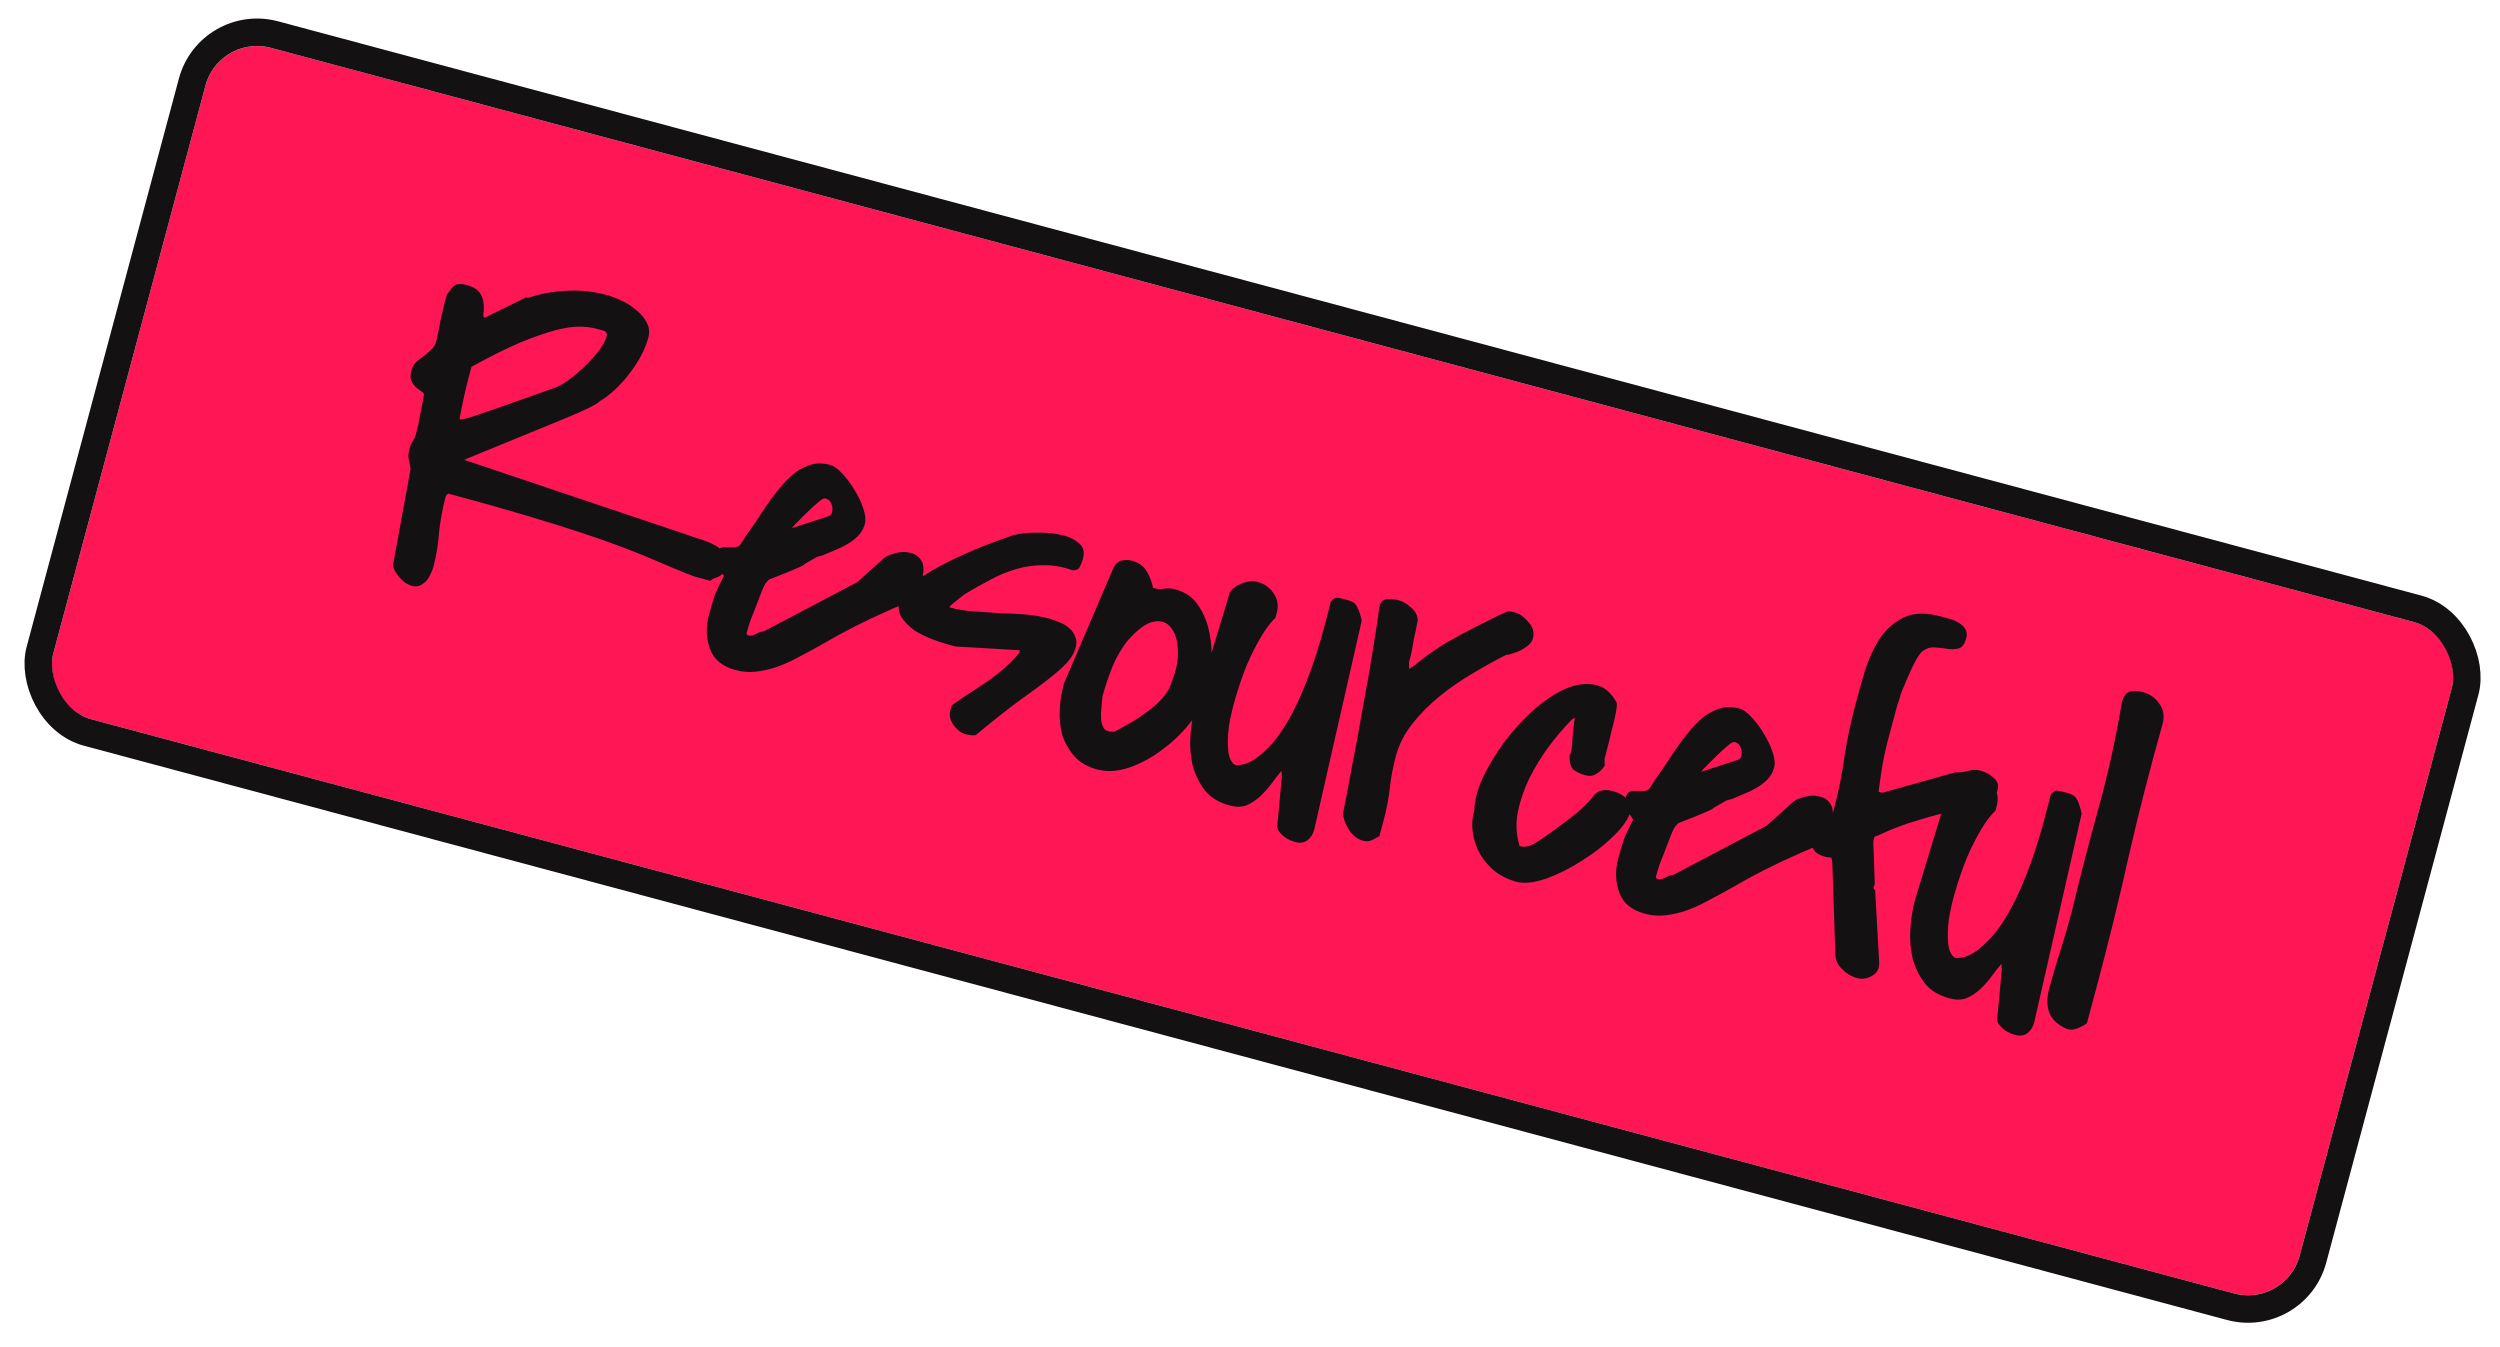<svg width="349" height="188" viewBox="0 0 349 188" fill="none" xmlns="http://www.w3.org/2000/svg">
<g filter="url(#filter0_d_1019_260)">
<g clip-path="url(#clip0_1019_260)">
<rect x="30.612" y="2.261" width="324.665" height="97.026" rx="7.464" transform="rotate(15 30.612 2.261)" fill="#FF1654"/>
<path d="M57.32 62.981C57.21 62.347 57.115 61.833 57.035 61.439C56.998 61.057 57.043 60.627 57.171 60.149C57.276 59.758 57.412 59.422 57.581 59.142C57.804 58.829 57.968 58.478 58.073 58.087C58.329 57.132 58.524 56.23 58.658 55.381C58.836 54.545 59.015 53.615 59.196 52.593C59.187 52.451 59.064 52.302 58.827 52.145C58.59 51.989 58.336 51.805 58.067 51.593C57.81 51.338 57.592 51.023 57.413 50.65C57.277 50.287 57.285 49.824 57.436 49.26C57.576 48.738 57.8 48.333 58.111 48.044C58.476 47.723 58.83 47.446 59.172 47.211C59.525 46.934 59.857 46.65 60.167 46.361C60.533 46.04 60.785 45.619 60.925 45.098C60.983 44.881 61.066 44.484 61.174 43.908C61.293 43.288 61.418 42.647 61.55 41.984C61.724 41.333 61.865 40.719 61.973 40.143C62.136 39.535 62.246 39.123 62.305 38.905L62.34 38.775L62.374 38.645C62.653 38.301 62.87 38.01 63.027 37.773C63.227 37.547 63.41 37.386 63.575 37.291C63.74 37.196 63.937 37.155 64.166 37.17C64.406 37.141 64.7 37.174 65.048 37.267C65.96 37.511 66.586 37.865 66.927 38.329C67.268 38.793 67.462 39.287 67.507 39.811C67.565 40.292 67.563 40.733 67.501 41.136C67.44 41.538 67.491 41.784 67.653 41.874L73.442 39.027L73.703 39.097C75.49 38.506 77.3 38.176 79.133 38.109C80.978 37.998 82.834 38.193 84.701 38.693C85.266 38.845 85.922 39.09 86.668 39.43C87.459 39.781 88.154 40.224 88.756 40.757C89.413 41.259 89.91 41.834 90.248 42.483C90.63 43.144 90.716 43.865 90.506 44.647C90.274 45.515 89.927 46.377 89.465 47.23C89.004 48.084 88.455 48.914 87.82 49.722C87.24 50.497 86.579 51.227 85.837 51.913C85.15 52.566 84.448 53.1 83.733 53.513C83.387 53.933 81.672 54.776 78.586 56.044C75.501 57.311 70.9 59.197 64.784 61.7L95.525 72.032C95.948 72.192 96.523 72.392 97.249 72.633C98.031 72.843 98.752 73.106 99.412 73.422C100.115 73.75 100.675 74.18 101.091 74.71C101.519 75.197 101.634 75.809 101.436 76.548C101.332 76.939 101.179 77.247 100.979 77.472C100.834 77.666 100.651 77.827 100.431 77.954C100.266 78.049 100.057 78.133 99.805 78.205C99.597 78.289 99.376 78.416 99.145 78.587L98.037 78.29L96.93 77.993C96.085 77.674 95.202 77.321 94.282 76.934C93.405 76.56 92.36 76.117 91.147 75.606C89.978 75.106 88.591 74.549 86.988 73.933C85.384 73.317 83.449 72.636 81.182 71.889C78.916 71.142 76.253 70.312 73.193 69.399C70.176 68.498 66.649 67.506 62.611 66.424C62.567 66.412 62.485 66.46 62.363 66.567C62.285 66.685 62.234 66.788 62.21 66.875C61.768 68.525 61.462 70.188 61.292 71.865C61.177 73.51 60.91 75.114 60.492 76.677C60.41 76.981 60.274 77.317 60.082 77.684C59.946 78.02 59.744 78.338 59.477 78.639C59.222 78.896 58.935 79.099 58.616 79.246C58.298 79.393 57.943 79.415 57.552 79.31C57.291 79.24 56.999 79.115 56.675 78.935C56.362 78.712 56.062 78.445 55.773 78.135C55.527 77.837 55.308 77.522 55.118 77.192C54.927 76.861 54.856 76.517 54.906 76.158L57.32 62.981ZM65.541 49.756C65.25 50.841 64.998 51.868 64.786 52.835C64.573 53.801 64.359 54.861 64.143 56.013L64.339 56.066C64.382 56.077 64.502 56.063 64.699 56.023C64.896 55.983 65.4 55.838 66.212 55.59C67.034 55.299 68.29 54.867 69.979 54.296C71.68 53.681 74.071 52.833 77.154 51.75C77.756 51.586 78.46 51.216 79.266 50.641C80.072 50.066 80.852 49.413 81.606 48.685C82.359 47.956 83.02 47.225 83.589 46.493C84.169 45.718 84.535 45.048 84.686 44.484C84.802 44.049 84.643 43.774 84.209 43.658C83.818 43.553 83.471 43.46 83.167 43.378C82.516 43.204 81.748 43.115 80.865 43.111C79.982 43.107 78.867 43.273 77.52 43.611C76.216 43.959 74.598 44.526 72.666 45.312C70.777 46.109 68.495 47.243 65.82 48.714L65.541 49.756ZM128.691 78.475C128.395 79.234 128.123 79.812 127.877 80.212C127.674 80.623 127.395 80.967 127.042 81.245C126.688 81.522 126.22 81.792 125.638 82.055C125.067 82.275 124.276 82.621 123.265 83.095C122.265 83.525 121.012 84.12 119.505 84.88C117.998 85.64 116.144 86.655 113.941 87.927C113.072 88.392 112.175 88.873 111.251 89.37C110.327 89.867 109.376 90.287 108.4 90.631C107.479 90.942 106.537 91.156 105.576 91.27C104.614 91.385 103.656 91.314 102.7 91.058C100.833 90.558 99.634 89.562 99.103 88.07C98.572 86.578 98.527 85.007 98.969 83.357C99.26 82.271 99.526 81.365 99.768 80.638C100.052 79.924 100.482 79.015 101.057 77.912C100.695 77.35 100.382 76.87 100.116 76.473C99.862 76.033 99.81 75.53 99.961 74.966C100.101 74.445 100.303 74.126 100.566 74.011C100.873 73.907 101.185 73.874 101.5 73.912C101.871 73.918 102.22 73.919 102.547 73.913C102.874 73.908 103.138 73.792 103.338 73.567C103.495 73.329 103.775 72.892 104.178 72.256C104.625 71.631 105.077 70.984 105.536 70.316C106.006 69.604 106.436 68.951 106.828 68.358C107.275 67.733 107.576 67.302 107.733 67.065C108.235 66.408 108.758 65.757 109.304 65.112C109.904 64.435 110.524 63.857 111.165 63.377C111.849 62.908 112.569 62.566 113.325 62.35C114.124 62.145 114.98 62.165 115.892 62.41C116.413 62.549 116.979 62.957 117.589 63.632C118.243 64.319 118.824 65.103 119.332 65.984C119.853 66.822 120.253 67.674 120.532 68.54C120.812 69.406 120.882 70.1 120.743 70.621C120.568 71.272 120.253 71.839 119.798 72.322C119.355 72.762 118.83 73.157 118.224 73.506C117.674 73.824 117.086 74.109 116.46 74.36C115.834 74.611 115.257 74.852 114.73 75.083C114.687 75.072 114.588 75.092 114.435 75.144C114.281 75.196 114.155 75.232 114.057 75.252C114.001 75.284 113.864 75.363 113.644 75.49C113.478 75.586 113.286 75.697 113.065 75.824C112.845 75.951 112.625 76.078 112.405 76.206C112.228 76.344 112.112 76.43 112.057 76.461C111.892 76.557 111.573 76.704 111.101 76.903C110.684 77.071 110.211 77.27 109.684 77.501C109.168 77.689 108.674 77.882 108.202 78.081C107.785 78.249 107.499 78.359 107.346 78.41L106.946 78.862C106.812 79.012 106.621 79.38 106.371 79.964C106.176 80.517 105.937 81.151 105.652 81.866C105.367 82.581 105.077 83.318 104.781 84.076C104.539 84.803 104.355 85.405 104.227 85.882C104.215 85.926 104.225 85.975 104.257 86.03C104.321 86.14 104.374 86.201 104.418 86.213C104.765 86.306 105.131 86.241 105.517 86.019C105.902 85.796 106.286 85.666 106.668 85.629L119.673 78.781L123.443 75.393C123.742 75.148 124.242 74.933 124.943 74.748C125.699 74.532 126.402 74.511 127.054 74.685C127.717 74.817 128.229 75.163 128.59 75.725C128.995 76.299 129.029 77.216 128.691 78.475ZM115.723 69.555C115.986 69.439 116.143 69.202 116.193 68.843C116.242 68.484 116.193 68.145 116.046 67.826C115.942 67.519 115.744 67.303 115.452 67.178C115.171 67.01 114.848 67.087 114.483 67.407C114.306 67.546 113.974 67.83 113.487 68.258C113.044 68.697 112.572 69.153 112.074 69.624C111.63 70.064 111.247 70.45 110.926 70.783C110.604 71.115 110.52 71.256 110.673 71.204L115.723 69.555ZM132.657 96.712C132.715 96.495 132.768 96.299 132.814 96.125C132.904 95.963 133.059 95.819 133.279 95.692C133.975 95.18 134.742 94.664 135.579 94.144C136.428 93.58 137.25 93.032 138.044 92.5C138.85 91.925 139.618 91.316 140.348 90.674C141.079 90.032 141.723 89.367 142.279 88.678L142.384 88.288L133.38 87.76L132.403 87.498C131.795 87.335 131.047 87.088 130.158 86.757C129.313 86.437 128.491 86.031 127.692 85.538C126.949 85.013 126.343 84.408 125.875 83.724C125.45 83.052 125.354 82.281 125.586 81.413C125.897 80.426 126.715 79.458 128.04 78.51C129.364 77.562 130.857 76.682 132.517 75.87C134.177 75.058 135.814 74.333 137.428 73.695C139.085 73.069 140.402 72.584 141.378 72.24C142.43 71.964 143.626 71.842 144.967 71.876C146.319 71.866 147.516 72 148.558 72.279C149.427 72.512 150.14 72.889 150.699 73.411C151.268 73.89 151.425 74.607 151.169 75.562C151.065 75.953 150.922 76.31 150.742 76.635C150.606 76.97 150.281 77.139 149.769 77.142C148.414 76.639 147.082 76.398 145.773 76.42C144.476 76.398 143.197 76.568 141.937 76.928C140.677 77.288 139.447 77.797 138.248 78.453C137.06 79.065 135.882 79.727 134.714 80.438C134.372 80.672 133.93 81.019 133.388 81.479C132.857 81.895 132.58 82.147 132.557 82.234L132.54 82.299C133.669 82.601 134.805 82.789 135.949 82.863C137.136 82.949 138.301 83.028 139.445 83.102C140.644 83.144 141.815 83.202 142.959 83.276C144.146 83.361 145.326 83.561 146.499 83.875C146.933 83.991 147.399 84.163 147.897 84.389C148.406 84.572 148.849 84.831 149.225 85.164C149.644 85.509 149.932 85.912 150.088 86.373C150.299 86.801 150.329 87.298 150.177 87.863C149.956 88.688 149.524 89.433 148.88 90.098C148.292 90.732 147.439 91.481 146.323 92.345C145.263 93.178 143.899 94.185 142.232 95.368C140.609 96.562 138.631 98.126 136.297 100.061C136.176 100.168 135.935 100.196 135.576 100.147C135.261 100.109 134.994 100.061 134.777 100.002C134.169 99.84 133.609 99.41 133.098 98.715C132.629 98.031 132.482 97.363 132.657 96.712ZM148.525 92.935L155.421 76.841C155.659 76.3 156.008 75.951 156.469 75.795C156.973 75.651 157.485 75.649 158.006 75.788C158.962 76.044 159.646 76.53 160.059 77.246C160.484 77.918 160.787 78.698 160.969 79.584L161.034 79.602C161.555 79.741 162.034 79.776 162.471 79.707C162.964 79.607 163.514 79.638 164.122 79.801C165.511 80.173 166.568 80.921 167.29 82.046C168.056 83.182 168.575 84.461 168.845 85.883C169.127 87.262 169.207 88.703 169.083 90.206C169.003 91.72 168.818 93.02 168.527 94.106C168.178 95.408 167.441 96.77 166.315 98.191C165.233 99.623 163.936 100.904 162.423 102.034C160.953 103.177 159.396 104.039 157.75 104.622C156.105 105.205 154.565 105.305 153.132 104.921C151.83 104.572 150.782 103.965 149.99 103.101C149.241 102.249 148.684 101.285 148.321 100.211C148.012 99.104 147.885 97.93 147.938 96.687C147.992 95.445 148.17 94.259 148.473 93.13L148.525 92.935ZM153.892 94.792C153.862 95.249 153.815 95.772 153.751 96.36C153.686 96.948 153.677 97.504 153.723 98.028C153.78 98.509 153.926 98.92 154.16 99.262C154.449 99.572 154.927 99.7 155.593 99.646C156.297 99.276 157.062 98.853 157.888 98.376C158.714 97.899 159.508 97.367 160.27 96.78C161.076 96.205 161.785 95.557 162.397 94.837C163.009 94.117 163.437 93.3 163.681 92.388C164.25 90.959 164.503 89.583 164.438 88.263C164.384 86.899 164.058 85.857 163.46 85.138C162.916 84.388 162.13 84.107 161.102 84.297C160.085 84.444 158.877 85.307 157.476 86.886C156.653 87.876 155.929 89.101 155.304 90.563C154.735 91.993 154.282 93.337 153.944 94.597L153.892 94.792ZM178.895 105.122C178.417 105.692 177.921 106.327 177.407 107.027C176.906 107.684 176.378 108.264 175.824 108.767C175.27 109.27 174.653 109.663 173.972 109.946C173.303 110.186 172.534 110.189 171.666 109.956C170.146 109.549 168.985 108.843 168.185 107.837C167.395 106.788 166.826 105.611 166.477 104.308C166.184 102.972 166.087 101.597 166.187 100.181C166.287 98.765 166.494 97.471 166.808 96.298L171.553 80.675C171.591 80.359 171.738 80.073 171.993 79.815C172.303 79.526 172.645 79.292 173.019 79.113C173.448 78.902 173.881 78.762 174.318 78.693C174.799 78.636 175.213 78.654 175.56 78.747C176.559 79.014 177.319 79.567 177.839 80.404C178.371 81.198 178.503 82.095 178.235 83.094L178.061 83.745C177.374 84.399 176.688 85.309 176.003 86.475C175.318 87.641 174.669 88.933 174.057 90.352C173.499 91.738 172.995 93.185 172.544 94.693C172.093 96.202 171.764 97.603 171.557 98.897C171.394 100.203 171.363 101.358 171.466 102.363C171.581 103.325 171.897 103.968 172.415 104.293C172.632 104.351 172.987 104.33 173.48 104.229C174.015 104.14 174.625 103.861 175.309 103.393C175.993 102.925 176.763 102.223 177.618 101.289C178.485 100.311 179.38 98.969 180.303 97.261C181.226 95.554 182.145 93.426 183.061 90.879C183.976 88.332 184.879 85.223 185.769 81.552C186.071 81.121 186.38 80.924 186.695 80.962C187.054 81.012 187.407 81.083 187.755 81.176C188.146 81.281 188.465 81.39 188.714 81.503C188.975 81.573 189.216 81.801 189.439 82.186C189.598 82.462 189.75 82.851 189.894 83.355C190.038 83.859 190.104 84.133 190.093 84.176L183.468 113.328C183.294 113.98 182.974 114.476 182.511 114.817C182.047 115.158 181.489 115.242 180.838 115.067C180.621 115.009 180.366 114.917 180.074 114.792C179.782 114.668 179.501 114.499 179.232 114.288C178.963 114.076 178.727 113.827 178.525 113.54C178.354 113.308 178.282 113.056 178.308 112.784L178.946 105.973L178.895 105.122ZM187.484 111.054C187.817 109.467 188.223 107.342 188.704 104.678C189.24 101.983 189.756 99.189 190.252 96.297C190.791 93.416 191.268 90.681 191.682 88.093C192.096 85.504 192.403 83.492 192.601 82.056C192.753 81.492 193.112 81.192 193.68 81.158C194.247 81.124 194.77 81.171 195.248 81.299C195.856 81.462 196.439 81.805 196.997 82.326C197.599 82.86 197.905 83.454 197.916 84.109C197.869 84.282 197.804 84.614 197.719 85.103C197.646 85.549 197.546 86.011 197.418 86.488C197.333 86.978 197.249 87.467 197.164 87.956C197.091 88.402 197.031 88.712 196.985 88.885C196.915 89.146 196.863 89.341 196.828 89.472C196.793 89.602 196.758 89.732 196.723 89.863C196.7 89.949 196.692 90.064 196.701 90.206C196.709 90.348 196.716 90.582 196.722 90.909C196.832 90.846 196.948 90.76 197.07 90.653C197.235 90.558 197.345 90.495 197.4 90.463C198.362 89.65 199.268 88.962 200.117 88.398C200.978 87.791 201.843 87.255 202.712 86.79C203.593 86.281 204.545 85.769 205.568 85.251C206.646 84.702 207.883 84.08 209.28 83.384C209.599 83.236 209.835 83.137 209.988 83.085C210.154 82.989 210.285 82.932 210.384 82.912C210.537 82.859 210.679 82.851 210.81 82.886C210.952 82.877 211.131 82.902 211.348 82.96C212.086 83.158 212.755 83.617 213.353 84.335C214.007 85.023 214.217 85.8 213.985 86.669C213.903 86.973 213.707 87.269 213.397 87.559C213.099 87.804 212.757 88.038 212.371 88.261C211.997 88.44 211.608 88.592 211.202 88.716C210.84 88.851 210.517 88.928 210.233 88.945C208.837 89.641 207.334 90.472 205.726 91.437C204.129 92.359 202.59 93.413 201.109 94.598C199.628 95.784 198.324 97.087 197.199 98.507C196.074 99.928 195.296 101.441 194.865 103.048C194.47 104.524 194.189 106.008 194.022 107.499C193.855 108.991 193.574 110.474 193.178 111.951L192.567 114.231C192.127 114.485 191.747 114.686 191.428 114.833C191.11 114.98 190.712 114.99 190.234 114.862C189.496 114.664 188.861 114.168 188.329 113.374C187.809 112.537 187.527 111.763 187.484 111.054ZM205.816 110.59C205.861 109.206 206.274 107.664 207.055 105.965C207.879 104.278 208.878 102.637 210.049 101.043C211.276 99.417 212.626 97.94 214.099 96.613C215.615 95.297 217.087 94.319 218.516 93.677C219.987 93.048 221.343 92.853 222.582 93.091C223.876 93.299 224.925 94.161 225.728 95.68C225.717 95.723 225.709 95.838 225.706 96.023C225.703 96.208 225.648 96.589 225.54 97.165C225.443 97.698 225.262 98.463 224.994 99.462C224.781 100.429 224.448 101.76 223.994 103.453C224.015 103.552 224.017 103.715 224.003 103.944C224.043 104.141 224.051 104.283 224.028 104.37C223.77 104.812 223.387 105.199 222.88 105.528C222.428 105.826 221.92 105.899 221.355 105.748C220.617 105.55 220.038 105.278 219.618 104.933C219.254 104.556 219.085 103.883 219.113 102.913C219.234 102.806 219.326 102.551 219.387 102.149C219.46 101.703 219.501 101.202 219.511 100.646C219.563 100.102 219.616 99.557 219.669 99.013C219.722 98.469 219.789 98.044 219.87 97.74C219.827 97.729 219.75 97.755 219.64 97.818C219.585 97.85 219.53 97.882 219.475 97.914C218.388 99.019 217.303 100.287 216.221 101.719C215.194 103.12 214.286 104.598 213.497 106.155C212.762 107.681 212.223 109.258 211.879 110.888C211.579 112.53 211.667 114.112 212.143 115.636C212.751 115.799 213.379 115.712 214.029 115.373C214.689 114.992 215.251 114.631 215.715 114.29C216.686 113.619 217.641 112.921 218.58 112.195C219.563 111.481 220.492 110.706 221.367 109.87C221.744 109.506 222.044 109.167 222.268 108.855C222.491 108.542 222.719 108.301 222.951 108.13C223.226 107.971 223.533 107.867 223.872 107.818C224.211 107.77 224.684 107.827 225.292 107.99C225.987 108.176 226.592 108.524 227.107 109.034C227.633 109.501 227.797 110.104 227.6 110.842C227.332 111.841 226.539 112.978 225.219 114.253C223.955 115.497 222.486 116.639 220.811 117.679C219.179 118.732 217.513 119.565 215.812 120.18C214.123 120.751 212.736 120.891 211.651 120.601C210.608 120.321 209.64 119.852 208.746 119.194C207.907 118.504 207.212 117.712 206.66 116.82C206.151 115.939 205.808 114.963 205.629 113.891C205.451 112.819 205.513 111.719 205.816 110.59ZM255.628 112.488C255.332 113.246 255.06 113.825 254.814 114.224C254.611 114.635 254.332 114.98 253.979 115.257C253.625 115.535 253.157 115.805 252.574 116.068C252.004 116.287 251.213 116.634 250.202 117.107C249.202 117.538 247.949 118.133 246.442 118.893C244.935 119.652 243.081 120.668 240.878 121.94C240.009 122.405 239.112 122.886 238.188 123.383C237.263 123.88 236.313 124.3 235.337 124.643C234.416 124.955 233.474 125.168 232.513 125.283C231.551 125.398 230.593 125.327 229.637 125.071C227.77 124.571 226.571 123.575 226.04 122.083C225.509 120.591 225.464 119.019 225.906 117.369C226.197 116.284 226.463 115.378 226.705 114.651C226.989 113.936 227.419 113.027 227.994 111.925C227.632 111.363 227.319 110.883 227.053 110.486C226.798 110.045 226.747 109.543 226.898 108.978C227.038 108.457 227.239 108.139 227.503 108.023C227.81 107.92 228.122 107.887 228.437 107.925C228.808 107.931 229.157 107.931 229.484 107.926C229.811 107.92 230.075 107.805 230.275 107.579C230.432 107.342 230.712 106.905 231.115 106.269C231.562 105.644 232.014 104.997 232.472 104.328C232.942 103.617 233.373 102.964 233.765 102.371C234.212 101.746 234.513 101.315 234.67 101.078C235.172 100.421 235.695 99.77 236.24 99.125C236.841 98.448 237.461 97.869 238.102 97.389C238.786 96.921 239.506 96.579 240.262 96.363C241.061 96.158 241.917 96.178 242.829 96.422C243.35 96.562 243.916 96.969 244.526 97.645C245.179 98.332 245.761 99.116 246.269 99.997C246.789 100.834 247.189 101.686 247.469 102.552C247.749 103.419 247.819 104.112 247.68 104.633C247.505 105.285 247.19 105.852 246.735 106.335C246.291 106.775 245.767 107.169 245.161 107.519C244.611 107.837 244.022 108.121 243.397 108.373C242.771 108.624 242.194 108.865 241.667 109.096C241.623 109.084 241.525 109.104 241.371 109.156C241.218 109.208 241.092 109.244 240.993 109.265C240.938 109.296 240.801 109.376 240.58 109.503C240.415 109.598 240.223 109.71 240.002 109.837C239.782 109.964 239.562 110.091 239.342 110.218C239.165 110.357 239.049 110.442 238.994 110.474C238.829 110.569 238.51 110.717 238.038 110.916C237.62 111.083 237.148 111.283 236.621 111.514C236.105 111.701 235.611 111.895 235.139 112.094C234.722 112.261 234.436 112.371 234.283 112.423L233.883 112.874C233.749 113.025 233.558 113.392 233.308 113.977C233.113 114.53 232.874 115.164 232.589 115.879C232.304 116.594 232.014 117.33 231.718 118.089C231.476 118.815 231.292 119.417 231.164 119.895C231.152 119.938 231.162 119.988 231.194 120.043C231.258 120.153 231.311 120.214 231.354 120.225C231.702 120.318 232.068 120.254 232.454 120.031C232.839 119.809 233.223 119.679 233.605 119.642L246.61 112.794L250.38 109.406C250.679 109.16 251.179 108.945 251.88 108.761C252.636 108.544 253.339 108.523 253.991 108.698C254.654 108.829 255.166 109.176 255.527 109.738C255.932 110.312 255.966 111.228 255.628 112.488ZM242.66 103.567C242.923 103.452 243.08 103.215 243.13 102.856C243.179 102.497 243.13 102.158 242.983 101.839C242.879 101.532 242.681 101.316 242.389 101.191C242.108 101.023 241.785 101.099 241.42 101.42C241.243 101.559 240.911 101.842 240.424 102.27C239.98 102.71 239.509 103.166 239.011 103.637C238.567 104.077 238.184 104.463 237.863 104.795C237.541 105.128 237.457 105.268 237.61 105.216L242.66 103.567ZM255.666 117.245C254.664 117.163 253.922 116.894 253.438 116.439C253.01 115.952 252.752 115.44 252.663 114.905C252.585 114.325 252.611 113.797 252.739 113.319C252.922 112.81 253.117 112.513 253.326 112.429C253.468 112.421 253.797 112.323 254.312 112.135C254.871 111.959 255.206 111.839 255.316 111.776C255.36 111.788 255.409 111.777 255.464 111.746C255.574 111.682 255.657 111.634 255.712 111.603L256.026 110.43C256.677 107.998 257.165 105.569 257.49 103.143C257.869 100.685 258.379 98.262 259.019 95.873C259.438 94.31 259.896 92.688 260.393 91.006C260.934 89.335 261.635 87.848 262.496 86.543C263.401 85.249 264.519 84.292 265.849 83.671C267.179 83.05 268.864 83.013 270.905 83.56C271.252 83.653 271.665 83.763 272.143 83.891C272.62 84.019 273.037 84.201 273.393 84.436C273.804 84.639 274.121 84.933 274.343 85.319C274.577 85.661 274.625 86.092 274.485 86.614C274.276 87.395 273.941 87.864 273.48 88.02C273.074 88.144 272.578 88.174 271.99 88.109C271.414 88.001 270.804 87.931 270.161 87.898C269.53 87.822 268.922 88.008 268.336 88.457C268.226 88.52 268.054 88.73 267.819 89.086C267.595 89.398 267.466 89.62 267.431 89.75C267.263 90.031 267.066 90.42 266.839 90.918C266.613 91.416 266.386 91.913 266.16 92.411C265.977 92.921 265.784 93.381 265.58 93.792C265.432 94.171 265.352 94.382 265.341 94.426C265.329 94.469 265.283 94.643 265.201 94.947C265.131 95.207 265.022 95.527 264.874 95.906C264.769 96.297 264.659 96.71 264.543 97.144C264.438 97.535 264.351 97.861 264.281 98.121C264.036 99.033 263.81 99.88 263.6 100.661C263.391 101.443 263.203 102.23 263.037 103.024C262.883 103.774 262.744 104.551 262.621 105.356C262.499 106.161 262.375 107.058 262.249 108.049L262.77 108.188L272.96 105.333C273.603 105.366 274.204 105.294 274.763 105.118C275.322 104.942 275.905 104.936 276.513 105.099C277.121 105.262 277.71 105.582 278.28 106.061C278.85 106.539 279.048 107.104 278.873 107.756C278.745 108.233 278.543 108.552 278.268 108.711C277.993 108.87 277.738 109.127 277.503 109.483C277.317 109.48 276.957 109.523 276.421 109.612C275.885 109.701 275.519 109.766 275.322 109.806C274.916 109.93 274.259 110.126 273.349 110.394C272.494 110.631 271.585 110.899 270.62 111.199C269.667 111.456 268.785 111.708 267.974 111.956C267.163 112.204 266.631 112.364 266.379 112.436C266.017 112.572 265.578 112.734 265.062 112.921C264.547 113.109 264.025 113.318 263.498 113.549C263.026 113.748 262.603 113.938 262.229 114.117C261.867 114.252 261.686 114.32 261.686 114.32L261.511 114.972L261.721 120.962C261.643 121.081 261.58 121.227 261.534 121.4C261.542 121.542 261.622 121.68 261.772 121.813L262.338 131.948C262.345 132.788 261.997 133.393 261.293 133.763C260.632 134.144 259.955 134.242 259.26 134.056C258.478 133.846 257.776 133.425 257.155 132.793C256.521 132.205 256.206 131.469 256.21 130.586L255.787 117.836L255.666 117.245ZM279.4 132.052C278.921 132.622 278.426 133.257 277.912 133.957C277.41 134.614 276.883 135.194 276.329 135.697C275.775 136.2 275.158 136.593 274.477 136.876C273.808 137.116 273.039 137.119 272.17 136.887C270.651 136.479 269.49 135.773 268.689 134.767C267.9 133.718 267.331 132.541 266.982 131.238C266.688 129.903 266.591 128.527 266.692 127.111C266.792 125.695 266.999 124.401 267.313 123.228L272.058 107.605C272.096 107.289 272.242 107.003 272.498 106.745C272.808 106.456 273.15 106.222 273.524 106.043C273.952 105.832 274.386 105.692 274.823 105.623C275.304 105.566 275.718 105.584 276.065 105.677C277.064 105.944 277.823 106.497 278.344 107.335C278.876 108.129 279.008 109.025 278.74 110.024L278.565 110.675C277.878 111.329 277.192 112.239 276.508 113.405C275.823 114.571 275.174 115.863 274.561 117.282C274.004 118.668 273.499 120.115 273.049 121.624C272.598 123.132 272.269 124.533 272.062 125.827C271.898 127.133 271.868 128.288 271.971 129.293C272.086 130.255 272.402 130.898 272.92 131.223C273.137 131.281 273.492 131.26 273.984 131.159C274.52 131.07 275.13 130.792 275.814 130.323C276.498 129.855 277.268 129.154 278.123 128.219C278.99 127.241 279.885 125.899 280.808 124.191C281.731 122.484 282.65 120.357 283.565 117.809C284.481 115.262 285.383 112.153 286.274 108.482C286.576 108.051 286.884 107.854 287.2 107.892C287.559 107.942 287.912 108.013 288.26 108.107C288.65 108.211 288.97 108.32 289.219 108.434C289.48 108.503 289.721 108.731 289.944 109.116C290.103 109.392 290.254 109.781 290.398 110.285C290.543 110.789 290.609 111.063 290.597 111.107L283.973 140.259C283.798 140.91 283.479 141.406 283.015 141.747C282.552 142.088 281.994 142.172 281.343 141.997C281.126 141.939 280.871 141.848 280.579 141.723C280.286 141.598 280.006 141.429 279.737 141.218C279.467 141.006 279.232 140.757 279.029 140.47C278.859 140.238 278.787 139.986 278.813 139.714L279.451 132.903L279.4 132.052ZM286.05 135.579C286.539 133.755 287.06 131.987 287.612 130.273C288.164 128.559 288.685 126.791 289.173 124.967C290.369 119.982 291.623 115.128 292.935 110.407C294.258 105.642 295.35 100.698 296.211 95.576C296.432 94.751 296.773 94.261 297.233 94.105C297.705 93.906 298.332 93.911 299.114 94.12C300.113 94.388 300.878 94.919 301.41 95.713C301.997 96.475 302.173 97.383 301.937 98.437C300.198 104.58 298.622 110.72 297.21 116.858C295.854 122.964 294.343 129.121 292.679 135.331L291.335 140.346C290.982 140.624 290.52 140.872 289.949 141.092C289.378 141.311 288.866 141.314 288.411 141.099C287.21 140.544 286.432 139.8 286.077 138.868C285.733 137.891 285.725 136.795 286.05 135.579Z" fill="#131112"/>
</g>
<rect x="29.256" y="-0.089" width="328.501" height="100.862" rx="9.382" transform="rotate(15 29.256 -0.089)" stroke="#131112" stroke-width="3.836"/>
</g>
<defs>
<filter id="filter0_d_1019_260" x="0.85" y="0.099" width="348.013" height="187.049" filterUnits="userSpaceOnUse" color-interpolation-filters="sRGB">
<feFlood flood-opacity="0" result="BackgroundImageFix"/>
<feColorMatrix in="SourceAlpha" type="matrix" values="0 0 0 0 0 0 0 0 0 0 0 0 0 0 0 0 0 0 127 0" result="hardAlpha"/>
<feOffset dy="2.488"/>
<feGaussianBlur stdDeviation="1.244"/>
<feComposite in2="hardAlpha" operator="out"/>
<feColorMatrix type="matrix" values="0 0 0 0 0.075 0 0 0 0 0.067 0 0 0 0 0.071 0 0 0 0.1 0"/>
<feBlend mode="normal" in2="BackgroundImageFix" result="effect1_dropShadow_1019_260"/>
<feBlend mode="normal" in="SourceGraphic" in2="effect1_dropShadow_1019_260" result="shape"/>
</filter>
<clipPath id="clip0_1019_260">
<rect x="30.612" y="2.261" width="324.665" height="97.026" rx="7.464" transform="rotate(15 30.612 2.261)" fill="white"/>
</clipPath>
</defs>
</svg>
